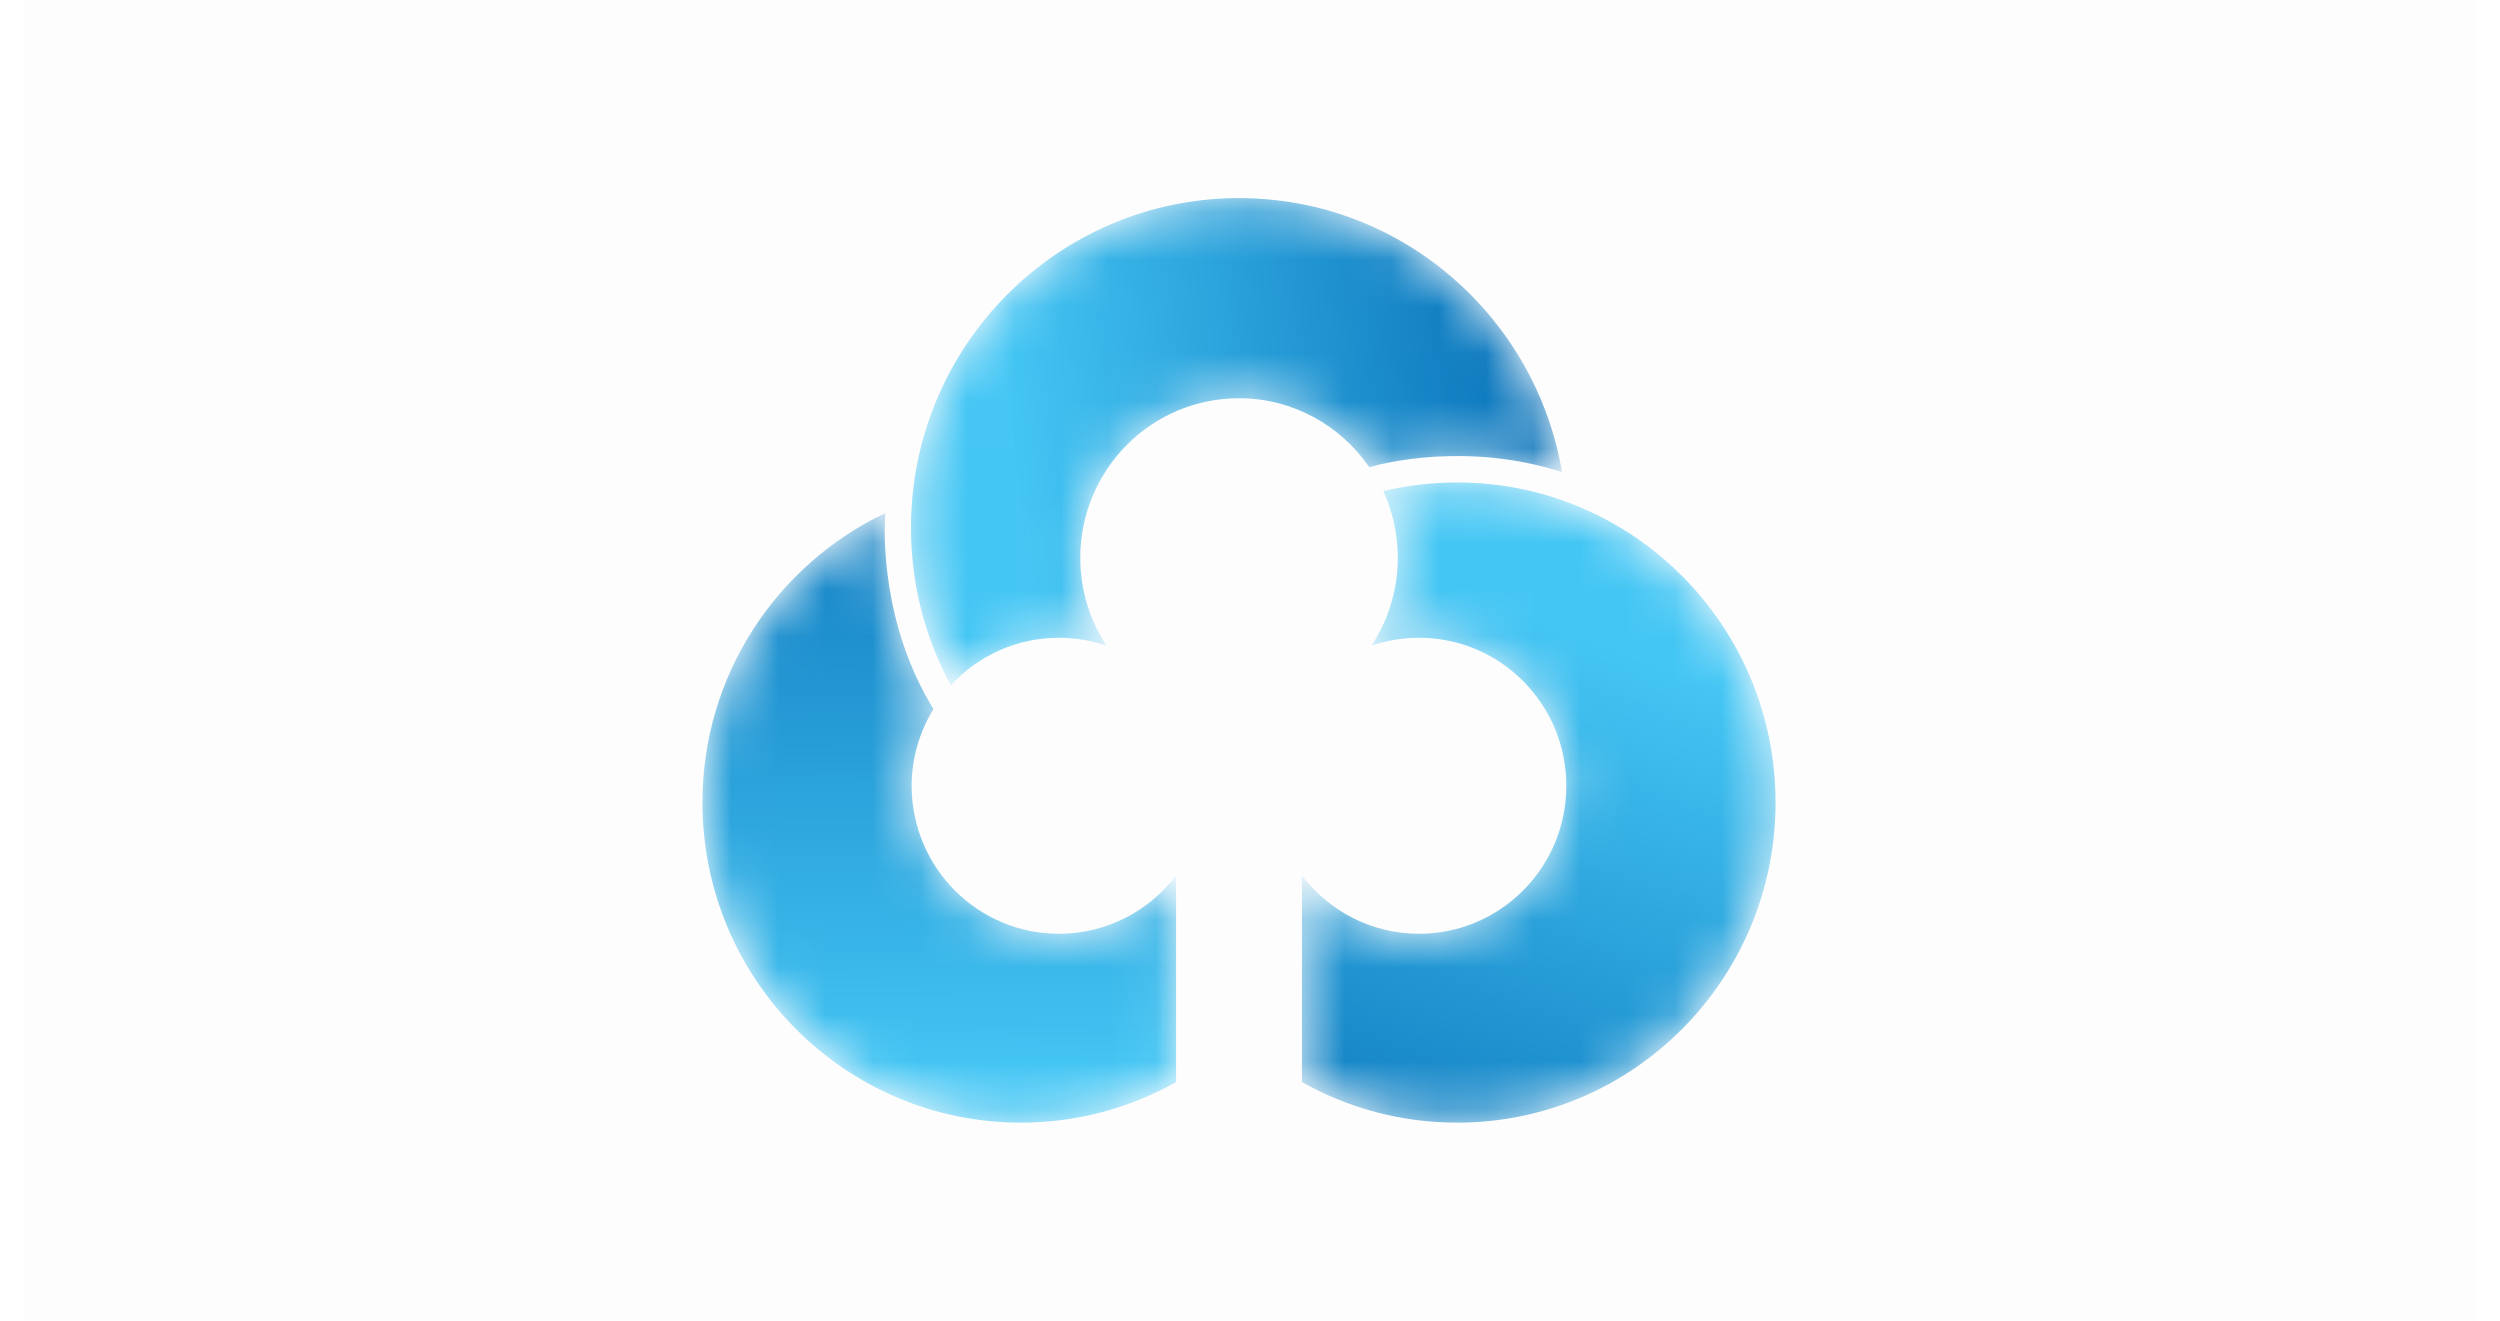 <svg width="53" height="28" viewBox="0 0 53 28" fill="none" xmlns="http://www.w3.org/2000/svg">
<rect x="0.5" width="52" height="28" fill="black" fill-opacity="0.01"/>
<mask id="mask0_685_10213" style="mask-type:luminance" maskUnits="userSpaceOnUse" x="27" y="10" width="11" height="14">
<path fill-rule="evenodd" clip-rule="evenodd" d="M29.325 10.411C29.523 10.841 29.633 11.32 29.633 11.826C29.633 12.514 29.428 13.153 29.077 13.687C29.393 13.58 29.732 13.521 30.084 13.521C31.808 13.521 33.206 14.926 33.206 16.659C33.206 18.391 31.808 19.796 30.084 19.796C29.071 19.796 28.171 19.311 27.601 18.56V22.94C28.574 23.488 29.696 23.8 30.89 23.8C34.618 23.8 37.642 20.761 37.642 17.012C37.642 13.266 34.618 10.228 30.89 10.228C30.351 10.228 29.828 10.291 29.325 10.411Z" fill="white"/>
</mask>
<g mask="url(#mask0_685_10213)">
<path fill-rule="evenodd" clip-rule="evenodd" d="M29.325 10.411C29.523 10.841 29.633 11.32 29.633 11.826C29.633 12.514 29.428 13.153 29.077 13.687C29.393 13.58 29.732 13.521 30.084 13.521C31.808 13.521 33.206 14.926 33.206 16.659C33.206 18.391 31.808 19.796 30.084 19.796C29.071 19.796 28.171 19.311 27.601 18.56V22.94C28.574 23.488 29.696 23.8 30.89 23.8C34.618 23.8 37.642 20.761 37.642 17.012C37.642 13.266 34.618 10.228 30.89 10.228C30.351 10.228 29.828 10.291 29.325 10.411Z" fill="url(#paint0_linear_685_10213)"/>
</g>
<mask id="mask1_685_10213" style="mask-type:luminance" maskUnits="userSpaceOnUse" x="14" y="10" width="11" height="14">
<path fill-rule="evenodd" clip-rule="evenodd" d="M14.892 17.012C14.892 20.761 17.916 23.8 21.644 23.8C22.838 23.8 23.96 23.487 24.933 22.94V18.56C24.362 19.311 23.463 19.796 22.449 19.796C20.725 19.796 19.327 18.391 19.327 16.659C19.327 16.061 19.5 15.507 19.789 15.032C18.674 13.217 18.741 11.265 18.767 10.878C16.478 11.965 14.892 14.3 14.892 17.012Z" fill="white"/>
</mask>
<g mask="url(#mask1_685_10213)">
<path fill-rule="evenodd" clip-rule="evenodd" d="M14.892 17.012C14.892 20.761 17.916 23.8 21.644 23.8C22.838 23.8 23.96 23.487 24.933 22.94V18.56C24.362 19.311 23.463 19.796 22.449 19.796C20.725 19.796 19.327 18.391 19.327 16.659C19.327 16.061 19.5 15.507 19.789 15.032C18.674 13.217 18.741 11.265 18.767 10.878C16.478 11.965 14.892 14.3 14.892 17.012Z" fill="url(#paint1_linear_685_10213)"/>
</g>
<mask id="mask2_685_10213" style="mask-type:luminance" maskUnits="userSpaceOnUse" x="19" y="4" width="15" height="11">
<path fill-rule="evenodd" clip-rule="evenodd" d="M26.267 4.2C22.427 4.2 19.313 7.331 19.313 11.19C19.313 12.399 19.619 13.538 20.158 14.529C20.727 13.909 21.544 13.521 22.45 13.521C22.802 13.521 23.141 13.58 23.458 13.687C23.106 13.153 22.902 12.514 22.902 11.826C22.902 9.957 24.408 8.443 26.268 8.443C27.415 8.443 28.421 9.023 29.029 9.904C29.349 9.812 31.111 9.367 33.115 10.008C32.554 6.713 29.707 4.2 26.267 4.2Z" fill="white"/>
</mask>
<g mask="url(#mask2_685_10213)">
<path fill-rule="evenodd" clip-rule="evenodd" d="M26.267 4.2C22.427 4.2 19.313 7.331 19.313 11.19C19.313 12.399 19.619 13.538 20.158 14.529C20.727 13.909 21.544 13.521 22.45 13.521C22.802 13.521 23.141 13.58 23.458 13.687C23.106 13.153 22.902 12.514 22.902 11.826C22.902 9.957 24.408 8.443 26.268 8.443C27.415 8.443 28.421 9.023 29.029 9.904C29.349 9.812 31.111 9.367 33.115 10.008C32.554 6.713 29.707 4.2 26.267 4.2Z" fill="url(#paint2_linear_685_10213)"/>
</g>
<defs>
<linearGradient id="paint0_linear_685_10213" x1="27.739" y1="11.318" x2="22.264" y2="26.209" gradientUnits="userSpaceOnUse">
<stop stop-color="#44C6F4"/>
<stop offset="1" stop-color="#0066B1"/>
</linearGradient>
<linearGradient id="paint1_linear_685_10213" x1="26.501" y1="22.896" x2="26.355" y2="6.008" gradientUnits="userSpaceOnUse">
<stop stop-color="#44C6F4"/>
<stop offset="1" stop-color="#0066B1"/>
</linearGradient>
<linearGradient id="paint2_linear_685_10213" x1="21.964" y1="14.307" x2="34.829" y2="12.893" gradientUnits="userSpaceOnUse">
<stop stop-color="#44C6F4"/>
<stop offset="1" stop-color="#0066B1"/>
</linearGradient>
</defs>
</svg>
